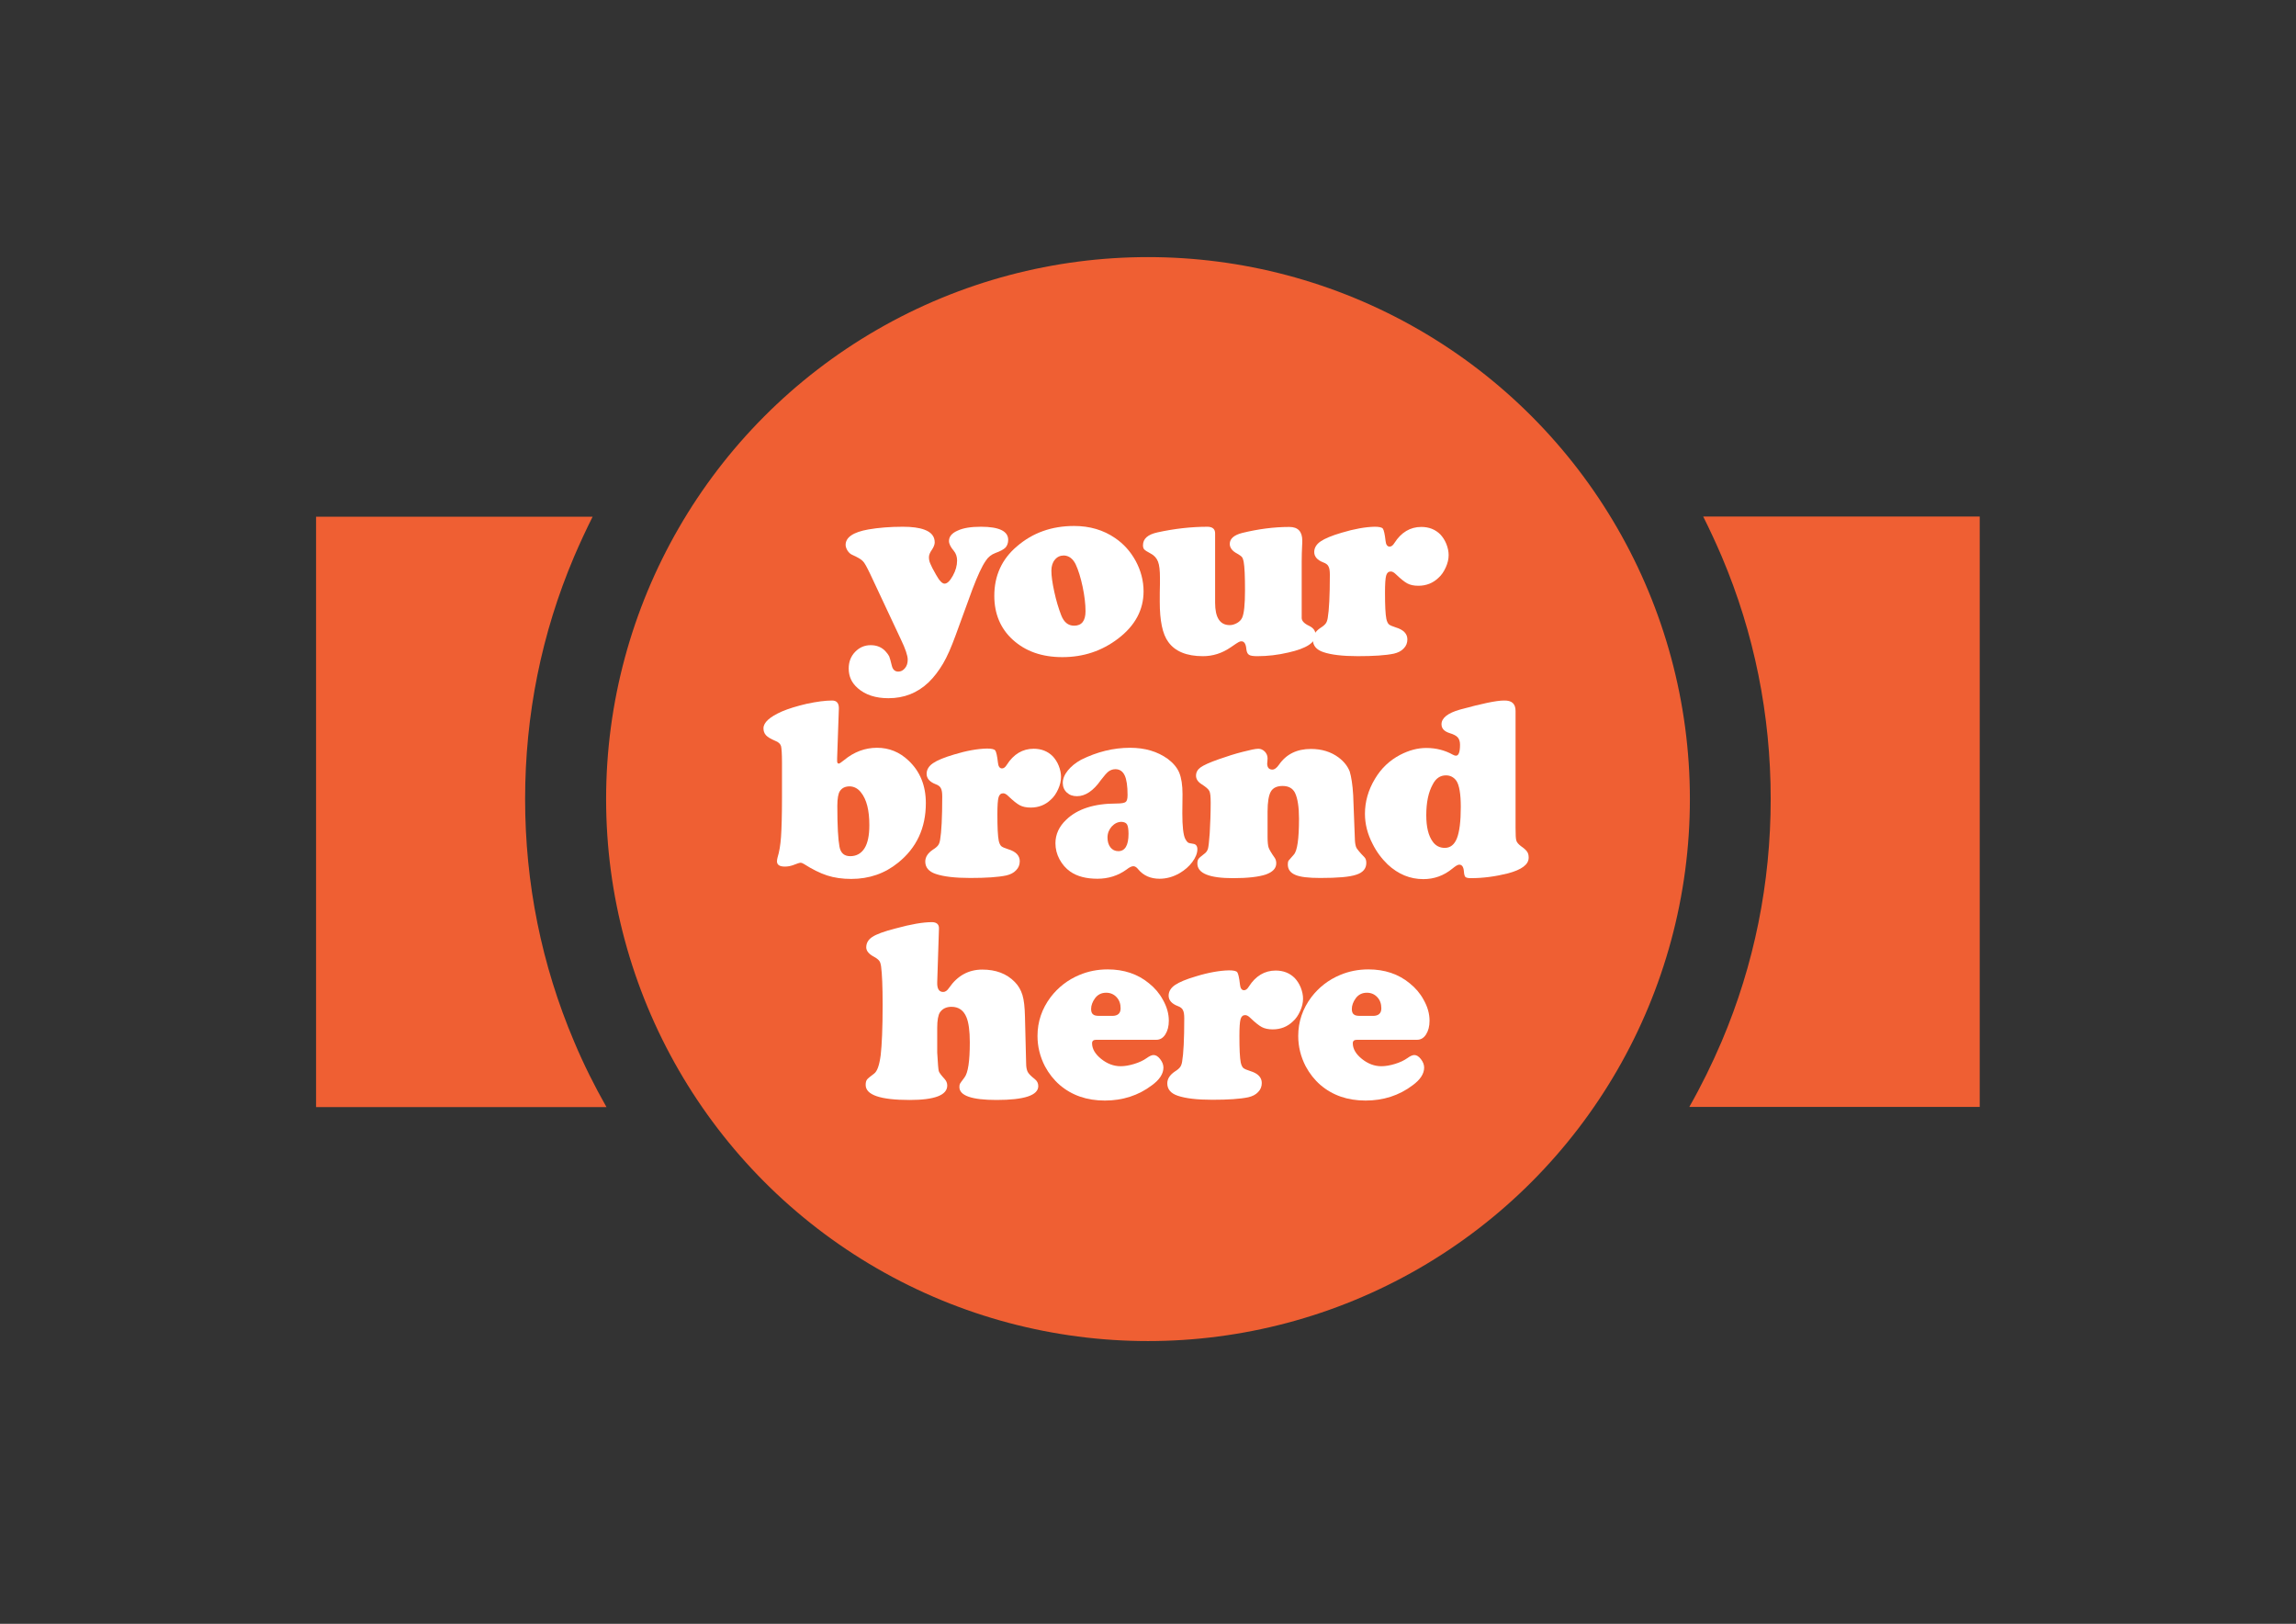 <?xml version="1.0" encoding="utf-8"?>
<!-- Generator: Adobe Illustrator 24.0.1, SVG Export Plug-In . SVG Version: 6.00 Build 0)  -->
<svg version="1.1" id="Layer_1" xmlns="http://www.w3.org/2000/svg" xmlns:xlink="http://www.w3.org/1999/xlink" x="0px" y="0px"
	 viewBox="0 0 1190.6 841.9" style="enable-background:new 0 0 1190.6 841.9;" xml:space="preserve">
<rect x="0" y="0" width="1190.6" height="841.9" fill="#333333" stroke="none"/>
<style type="text/css">
	.st0{fill:#EF5F33;}
	.st1{fill:#FFFFFF;}
</style>
<g>
	<circle class="st0" cx="595.3" cy="414.3" r="281"/>
</g>
<g>
	<path class="st0" d="M297.7,540c-16.9-39.8-25.4-82.1-25.4-125.7c0-43.6,8.5-85.9,25.4-125.7c3-7,6.2-13.9,9.6-20.7H163.9V574
		h150.6C308.3,563.1,302.6,551.7,297.7,540z"/>
	<path class="st0" d="M883.2,267.8c3.4,6.8,6.6,13.7,9.6,20.7c16.9,39.8,25.4,82.2,25.4,125.7c0,43.6-8.5,85.9-25.4,125.7
		c-5,11.7-10.6,23.1-16.8,34h150.6V267.8H883.2z"/>
</g>
<g>
	<path class="st1" d="M504.3,305.4l-8.8,24.1c-2.2,6-4.3,10.9-6.5,14.6s-4.7,7-7.5,9.7c-5.8,5.5-12.7,8.2-20.8,8.2
		c-6.6,0-11.9-1.7-15.9-5.2c-3.1-2.7-4.7-6-4.7-10.2c0-3.4,1.1-6.3,3.3-8.6s4.9-3.5,8.1-3.5s5.8,1.1,7.7,3.2c0.9,1,1.5,1.8,1.9,2.6
		c0.3,0.8,0.8,2.4,1.4,5c0.5,1.9,1.6,2.9,3.3,2.9c1.4,0,2.5-0.6,3.5-1.8s1.4-2.7,1.4-4.4c0-2.1-1.2-5.6-3.5-10.4l-16-34.1
		c-1.7-3.5-2.9-5.8-3.8-6.6c-0.8-0.9-2.7-2-5.6-3.3c-0.9-0.4-1.6-1.1-2.3-2.1c-0.6-1-1-2-1-3c0-3.9,3.9-6.6,11.8-8
		c5.2-0.9,11.2-1.4,17.9-1.4c4.7,0,8.4,0.5,11.1,1.5c3.6,1.3,5.4,3.5,5.4,6.6c0,1.1-0.5,2.4-1.5,3.9c-1,1.4-1.5,2.7-1.5,3.8
		c0,1.1,0.2,2.2,0.7,3.3c0.5,1.2,1.4,3.1,3,5.8c1.7,3.1,3.2,4.6,4.4,4.6c1.4,0,2.8-1.4,4.3-4.1s2.2-5.3,2.2-7.9c0-2-0.6-3.7-1.7-5
		c-1.7-2-2.5-3.7-2.5-5.1c0-2.3,1.5-4.1,4.5-5.4c3-1.4,7-2,12.1-2c9.4,0,14.1,2.3,14.1,6.8c0,1.6-0.5,3-1.4,4c-1,1-2.7,1.9-5.2,2.8
		c-2.1,0.8-3.8,2.1-5,4C509.1,293.7,506.9,298.6,504.3,305.4z"/>
	<path class="st1" d="M557,272.7c8.1,0,15.2,2.1,21.3,6.3c4.4,3,7.9,6.9,10.6,11.8c2.7,5,4.1,10.3,4.1,15.8
		c0,9.6-4.4,17.8-13.2,24.5c-8.4,6.4-18,9.6-28.9,9.6c-10.6,0-19.1-3-25.7-9c-6.4-5.8-9.6-13.5-9.6-22.8c0-10.4,3.9-19,11.7-25.6
		C535.5,276.2,545.4,272.7,557,272.7z M551.7,288c-1.9,0-3.5,0.7-4.7,2.2c-1.2,1.4-1.8,3.4-1.8,5.7c0,2.7,0.5,6.3,1.5,10.9
		s2.2,8.6,3.6,12.2c1.4,3.6,3.6,5.4,6.7,5.4c3.9,0,5.9-2.5,5.9-7.5c0-3.7-0.5-7.9-1.5-12.7c-1-4.7-2.2-8.6-3.6-11.6
		C556.4,289.7,554.3,288.1,551.7,288z"/>
	<path class="st1" d="M630.1,276.5v36c0,7.7,2.5,11.6,7.6,11.6c1.3,0,2.5-0.4,3.8-1.1c1.2-0.7,2.1-1.6,2.6-2.7
		c1-2.1,1.5-6.9,1.5-14.2c0-7.3-0.2-12.2-0.7-14.9c-0.2-1.1-0.5-1.9-0.9-2.4c-0.4-0.5-1.3-1.1-2.5-1.8c-2.5-1.3-3.8-3-3.8-5
		c0-2.7,2.2-4.6,6.5-5.7c8.2-2,16.4-3.1,24.4-3.1c4.5,0,6.7,2.4,6.7,7.1c0,0.5,0,1.5-0.1,3c-0.1,2.1-0.2,4.7-0.2,7.8v29.3
		c0,1.5,1.3,2.9,3.9,4.1c2.2,1.1,3.3,2.6,3.3,4.6c0,4-4.7,7.1-14.1,9.2c-5.5,1.3-10.9,1.9-16.1,1.9c-2.1,0-3.6-0.2-4.3-0.7
		c-0.8-0.5-1.2-1.4-1.4-2.9c-0.2-2.7-1.1-4.1-2.5-4.1c-0.5,0-1,0.1-1.5,0.4c-0.4,0.2-1.8,1.1-4.1,2.7c-4.5,3.1-9.3,4.6-14.4,4.6
		c-8.5,0-14.5-2.5-18-7.4c-3-4.1-4.4-11-4.4-20.8c0-3.6,0-6.7,0.1-9.3c0-1.5,0-2.5,0-3.1c0-3.8-0.3-6.6-1-8.4
		c-0.7-1.8-1.9-3.2-3.8-4.2c-1.7-0.9-2.8-1.6-3.3-2.1s-0.7-1.3-0.7-2.2c0-3.4,2.5-5.6,7.6-6.7c8.7-1.9,17.4-2.9,26-2.9
		C628.8,273.2,630.1,274.3,630.1,276.5z"/>
	<path class="st1" d="M712.8,273.1c2.3,0,3.8,0.3,4.3,1c0.5,0.7,1,2.8,1.4,6.4c0.2,1.9,0.9,2.9,2.1,2.9c0.9,0,1.7-0.6,2.5-1.9
		c3.5-5.5,8.2-8.3,13.9-8.3c4,0,7.3,1.3,9.9,3.9c1.2,1.3,2.3,2.9,3.1,4.9c0.8,2,1.2,4,1.2,5.8c0,2.1-0.5,4.2-1.5,6.4
		c-1,2.2-2.2,4-3.8,5.4c-2.8,2.7-6.3,4.1-10.4,4.1c-2.3,0-4.2-0.4-5.7-1.2s-3.5-2.4-6-4.8c-0.9-0.9-1.8-1.4-2.6-1.4
		c-1.2,0-2,0.7-2.4,2.1c-0.4,1.4-0.6,4.3-0.6,8.8c0,6.7,0.2,11.2,0.7,13.7c0.3,1.3,0.7,2.2,1.3,2.8c0.6,0.5,1.7,1,3.6,1.6
		c4,1.2,6,3.3,6,6.2c0,1.8-0.6,3.4-1.9,4.7c-1.3,1.4-3,2.2-5.1,2.7c-4.3,0.9-10.5,1.3-18.7,1.3c-7.8,0-13.8-0.7-17.9-2.1
		c-3.6-1.2-5.4-3.4-5.4-6.4c0-2.3,1.3-4.4,4-6.2c1.3-0.8,2.2-1.6,2.7-2.3c0.5-0.7,0.8-1.6,1-2.8c0.7-4,1.1-11.5,1.1-22.4
		c0-2-0.2-3.4-0.7-4.3c-0.4-0.9-1.3-1.6-2.7-2.1c-3.1-1.2-4.7-3-4.7-5.4c0-2.1,1.1-4,3.3-5.5c2.2-1.5,5.8-3,10.9-4.5
		C702.3,274.2,708.1,273.2,712.8,273.1z"/>
	<path class="st1" d="M435,367.2l-0.9,25.9c0,0.6,0,1.1,0,1.5c0,0.9,0.3,1.3,0.9,1.3c0.3,0,1.2-0.6,2.7-1.8
		c5.2-4.3,10.9-6.4,17.1-6.4c6.2,0,11.7,2.2,16.4,6.7c5.9,5.6,8.9,12.9,8.9,22c0,12.9-4.8,23.2-14.4,30.9c-6.9,5.6-15,8.4-24.3,8.4
		c-4.6,0-8.8-0.6-12.5-1.8c-3.7-1.2-7.7-3.2-12.1-6c-0.7-0.4-1.2-0.6-1.6-0.6c-0.5,0-1.9,0.4-4.1,1.3c-1.2,0.4-2.5,0.7-4.1,0.7
		c-2.7,0-4.1-0.9-4.1-2.7c0-0.6,0.1-1.2,0.3-2c0.9-2.9,1.5-6.4,1.8-10.7c0.3-4.3,0.5-11,0.5-20.2v-18.3c0-4.6-0.2-7.4-0.5-8.6
		c-0.4-1.2-1.4-2.1-3-2.7c-2.3-1-3.9-1.9-4.8-2.9c-0.9-1-1.3-2.2-1.3-3.6c0-3,3.2-5.9,9.5-8.7c3.5-1.5,7.8-2.8,12.9-4
		c5.2-1.1,9.6-1.7,13.2-1.7C433.9,363.2,435,364.6,435,367.2z M440.7,407.7c-2.4,0-4.1,0.8-5.2,2.5c-0.8,1.2-1.3,3.8-1.3,7.6
		c0,10.4,0.4,17.4,1.1,21.1c0.6,3.4,2.5,5,5.6,5c3.2,0,5.7-1.4,7.4-4.1c1.7-2.7,2.5-6.7,2.5-12c0-7.7-1.4-13.3-4.3-16.9
		C445,408.9,443,407.8,440.7,407.7z"/>
	<path class="st1" d="M511.8,388.1c2.3,0,3.8,0.3,4.3,1s1,2.8,1.4,6.4c0.2,1.9,0.9,2.9,2.1,2.9c0.9,0,1.7-0.6,2.5-1.9
		c3.5-5.5,8.2-8.3,13.9-8.3c4,0,7.3,1.3,9.9,3.9c1.2,1.3,2.3,2.9,3.1,4.9c0.8,2,1.2,4,1.2,5.8c0,2.1-0.5,4.2-1.5,6.4s-2.2,4-3.8,5.4
		c-2.8,2.7-6.3,4.1-10.4,4.1c-2.3,0-4.2-0.4-5.7-1.2s-3.5-2.4-6-4.8c-0.9-0.9-1.8-1.4-2.6-1.4c-1.2,0-2,0.7-2.4,2.1
		s-0.6,4.3-0.6,8.8c0,6.7,0.2,11.2,0.7,13.7c0.3,1.3,0.7,2.2,1.3,2.8c0.6,0.5,1.7,1,3.6,1.6c4,1.2,6,3.3,6,6.2
		c0,1.8-0.6,3.4-1.9,4.7c-1.3,1.4-3,2.2-5.1,2.7c-4.3,0.9-10.5,1.3-18.7,1.3c-7.8,0-13.8-0.7-17.9-2.1c-3.6-1.2-5.4-3.4-5.4-6.4
		c0-2.3,1.3-4.4,4-6.2c1.3-0.8,2.2-1.6,2.7-2.3c0.5-0.7,0.8-1.6,1-2.8c0.7-4,1.1-11.5,1.1-22.4c0-2-0.2-3.4-0.7-4.3
		c-0.4-0.9-1.3-1.6-2.7-2.1c-3.1-1.2-4.7-3-4.7-5.4c0-2.1,1.1-4,3.3-5.5c2.2-1.5,5.8-3,10.9-4.5C501.2,389.2,507,388.2,511.8,388.1z
		"/>
	<path class="st1" d="M586,387.7c7.7,0,14.2,1.9,19.6,5.8c2.8,2.1,4.8,4.5,5.9,7.1c1.1,2.7,1.7,6.4,1.7,11.1l-0.1,9.9
		c0,6.9,0.5,11.3,1.5,13.3c0.5,1,1,1.6,1.4,1.9c0.4,0.3,1.4,0.5,2.8,0.7c1.4,0.2,2.1,1.2,2.1,2.8c0,2.1-0.9,4.3-2.6,6.6
		c-1.7,2.3-3.9,4.2-6.6,5.8c-3.3,1.9-6.8,2.9-10.4,2.9c-4.6,0-8.3-1.6-11-4.8c-0.9-1.2-1.8-1.7-2.6-1.7c-0.9,0-2.1,0.6-3.5,1.7
		c-4.4,3.2-9.5,4.8-15.1,4.8c-5.8,0-10.5-1.2-14.1-3.7c-2.3-1.6-4.2-3.8-5.6-6.4c-1.4-2.6-2.1-5.4-2.1-8.3c0-4.6,1.9-8.7,5.6-12.2
		c5.8-5.6,14.5-8.4,26-8.4c2.6,0,4.2-0.3,4.8-0.8c0.7-0.5,1-1.7,1-3.6c0-4.7-0.5-8.1-1.5-10.2c-1-2.1-2.6-3.2-4.8-3.2
		c-1.3,0-2.5,0.4-3.6,1.2c-1,0.8-2.3,2.3-3.9,4.4c-3.9,5.6-8.1,8.4-12.4,8.4c-2.2,0-3.9-0.6-5.3-1.9c-1.4-1.3-2.1-3-2.1-5
		c0-2.1,0.9-4.3,2.6-6.4c1.7-2.1,4-4,6.9-5.6C568.9,389.8,577.3,387.7,586,387.7z M581.6,426.1c-1.9,0-3.6,0.8-5.1,2.4
		c-1.4,1.6-2.2,3.5-2.2,5.7c0,2.1,0.5,3.8,1.5,5.1c1,1.3,2.4,2,4.1,2c3.5,0,5.3-3,5.3-9c0-2.4-0.3-4.1-0.8-4.9
		C583.9,426.6,583,426.2,581.6,426.1z"/>
	<path class="st1" d="M701.7,412.3l0.9,23.4c0.1,1.8,0.4,3.1,0.8,3.9c0.5,0.8,1.8,2.5,4.1,4.8c0.7,0.7,1,1.7,1,3
		c0,2.9-1.7,5-5.2,6.1c-3.5,1.2-9.7,1.7-18.7,1.7c-6.1,0-10.4-0.5-12.9-1.6c-2.6-1.1-3.9-2.9-3.9-5.4c0-0.9,0.1-1.5,0.4-2
		c0.3-0.4,1.2-1.4,2.7-3.1c1.8-1.9,2.7-8.1,2.7-18.6c0-6.1-0.7-10.6-2.1-13.5c-1.2-2.3-3.3-3.5-6.4-3.5c-3,0-5,1-6.1,2.9
		c-1.1,1.9-1.7,5.4-1.7,10.4v13.1c0,2.6,0.2,4.4,0.5,5.4c0.3,1,1.4,2.9,3.3,5.6c0.5,0.8,0.7,1.7,0.7,2.7c0,2.6-1.8,4.5-5.4,5.8
		c-3.6,1.2-9.3,1.9-17,1.9c-12.3,0-18.5-2.5-18.5-7.6c0-1.1,0.2-1.9,0.6-2.4c0.4-0.6,1.3-1.3,2.7-2.4c1.2-0.8,1.9-1.8,2.2-2.9
		c0.3-1.1,0.6-3.8,0.9-8c0.3-5,0.5-10.3,0.5-15.9c0-3.1-0.2-5.1-0.7-6c-0.5-1-1.8-2.1-4-3.5c-1.9-1.2-2.9-2.7-2.9-4.4
		c0-1.8,0.8-3.2,2.3-4.3c1.5-1.1,4.7-2.6,9.6-4.3c4.3-1.5,8.3-2.8,12.3-3.8c3.9-1,6.6-1.6,8.1-1.6c1.3,0,2.4,0.5,3.4,1.5
		c0.9,1,1.4,2.1,1.4,3.5c0,0.1,0,0.7-0.1,1.7c0,0.4-0.1,0.7-0.1,0.9c0,2.1,0.9,3.2,2.7,3.2c1.1,0,2.2-0.8,3.4-2.5
		c3.8-5.5,9.3-8.2,16.6-8.2c5.6,0,10.4,1.5,14.3,4.4c2.8,2.1,4.7,4.5,5.8,7.3C700.7,402.7,701.4,406.8,701.7,412.3z"/>
	<path class="st1" d="M785.9,368.6v60.6c0,3.5,0.1,5.7,0.4,6.6c0.3,1,1.1,1.9,2.4,2.9c1.6,1.1,2.7,2.1,3.2,2.9
		c0.6,0.8,0.8,1.9,0.8,3.1c0,3.5-3.6,6.2-10.7,8.1c-6.4,1.6-12.8,2.5-19.3,2.5c-1.4,0-2.3-0.2-2.8-0.6c-0.4-0.4-0.7-1.4-0.8-3
		c-0.2-2.3-1-3.4-2.4-3.4c-0.8,0-1.9,0.7-3.5,2c-4.5,3.7-9.5,5.5-15.1,5.5c-6.9,0-13-2.5-18.5-7.6c-3.2-3.1-5.8-6.6-7.8-10.6
		c-2.7-5.2-4-10.4-4-15.7c0-6.2,1.7-12.3,5.2-18.1c3.2-5.4,7.5-9.5,13-12.4c4.6-2.4,9.1-3.6,13.6-3.6c5.1,0,9.7,1.2,13.8,3.5
		c0.7,0.4,1.2,0.5,1.6,0.5c1.4,0,2.1-1.9,2.1-5.7c0-1.6-0.4-2.9-1.2-3.8c-0.8-0.9-2.2-1.6-4.2-2.2c-2.8-0.9-4.2-2.4-4.2-4.6
		c0-3.2,3.2-5.8,9.6-7.6c11.3-3.1,18.9-4.7,22.8-4.7C784,363.1,785.9,364.9,785.9,368.6z M749.8,402c-2.9,0-5.2,1.5-6.8,4.6
		c-2.3,4.1-3.4,9.4-3.4,16.1c0,6,1.1,10.6,3.3,13.6c1.5,2.2,3.7,3.3,6.3,3.3c2.9,0,5-1.7,6.3-5c1.3-3.3,2-8.7,2-16.2
		c0-6.8-0.8-11.4-2.3-13.6C753.9,403,752.1,402,749.8,402z"/>
	<path class="st1" d="M486.9,481.5l-0.9,27.8c-0.1,3.3,0.9,5,3.1,5c1.1,0,2.1-0.7,3.1-2.2c4.3-6.2,10-9.4,17.2-9.4
		c7,0,12.6,2.1,16.8,6.4c1.9,1.9,3.2,4.2,4,6.8c0.8,2.6,1.2,6.4,1.3,11.2l0.6,24c0,2.1,0.3,3.6,0.8,4.6c0.5,1,1.7,2.2,3.6,3.7
		c1.3,1,1.9,2.2,1.9,3.7c0,4.8-7.2,7.2-21.6,7.2c-12.8,0-19.3-2.2-19.3-6.7c0-0.8,0.1-1.3,0.3-1.7c0.2-0.4,1-1.5,2.3-3.2
		c1.9-2.4,2.8-8.5,2.8-18.3c0-5.9-0.6-10.2-1.7-12.9c-1.5-3.7-4.1-5.5-7.8-5.5c-2.7,0-4.7,1-6,2.9c-0.9,1.4-1.4,4.1-1.4,8v12.8
		c0.3,5.7,0.6,8.9,0.8,9.6c0.2,0.8,1.2,2.1,3.1,4.2c0.8,0.9,1.3,2,1.3,3.3c0,5-6.5,7.5-19.5,7.5c-15.2,0-22.8-2.6-22.8-7.8
		c0-1.2,0.2-2.1,0.7-2.8c0.5-0.6,1.7-1.6,3.6-3c1.7-1.2,2.8-4.4,3.5-9.7c0.6-5.2,1-13.9,1-26.1c0-9.5-0.3-16.1-0.8-19.8
		c-0.2-1.4-0.5-2.4-1-3c-0.5-0.6-1.3-1.3-2.6-2c-2.7-1.4-4.1-3.1-4.1-4.9c0-2.2,1-4,3.1-5.4c2.1-1.4,6.1-2.9,12-4.4
		c8-2.2,14.3-3.3,19.1-3.3C485.8,478.2,487,479.3,486.9,481.5z"/>
	<path class="st1" d="M599.6,539.1h-31.2c-1.4,0-2.1,0.6-2.1,1.8c0,2.9,1.6,5.6,4.7,8.1c3.1,2.5,6.5,3.8,10.1,3.8
		c2.1,0,4.5-0.4,7.1-1.2c2.6-0.8,4.7-1.8,6.4-3c1.5-1.1,2.7-1.6,3.6-1.6c1.2,0,2.3,0.7,3.4,2.1c1.1,1.4,1.7,2.9,1.7,4.4
		c0,3.2-2,6.3-6,9.2c-7,5.3-15.2,7.9-24.4,7.9c-9.3,0-17.1-2.7-23.4-8.1c-3.1-2.7-5.6-5.9-7.6-9.6c-2.6-5-3.9-10.3-3.9-15.8
		c0-7.4,2.3-14.1,6.8-20.1c3.9-5.1,8.9-9,14.9-11.5c4.5-1.9,9.4-2.9,14.7-2.9c8.4,0,15.6,2.4,21.4,7.2c3,2.4,5.4,5.2,7.2,8.5
		c2.1,3.7,3.1,7.3,3.1,10.9c0,2.9-0.6,5.2-1.8,7.1C603.1,538.2,601.5,539.1,599.6,539.1z M570.1,526.7h6.7c2.8,0,4.3-1.3,4.3-3.9
		c0-2.4-0.7-4.3-2.1-5.8c-1.4-1.5-3.2-2.3-5.4-2.3c-2.5,0-4.4,1-5.8,2.9c-1.3,1.8-2,3.7-2,5.5c0,1.3,0.3,2.3,1,2.8
		C567.4,526.5,568.5,526.7,570.1,526.7z"/>
	<path class="st1" d="M637.3,503.1c2.3,0,3.8,0.3,4.3,1c0.5,0.7,1,2.8,1.4,6.4c0.2,1.9,0.9,2.9,2.1,2.9c0.9,0,1.7-0.6,2.5-1.9
		c3.5-5.5,8.2-8.3,13.9-8.3c4,0,7.3,1.3,9.9,3.9c1.2,1.3,2.3,2.9,3.1,4.9c0.8,2,1.2,4,1.2,5.8c0,2.1-0.5,4.2-1.5,6.4
		c-1,2.2-2.2,4-3.8,5.4c-2.8,2.7-6.3,4.1-10.4,4.1c-2.3,0-4.2-0.4-5.7-1.2s-3.5-2.4-6-4.8c-0.9-0.9-1.8-1.4-2.6-1.4
		c-1.2,0-2,0.7-2.4,2.1c-0.4,1.4-0.6,4.3-0.6,8.8c0,6.7,0.2,11.2,0.7,13.7c0.3,1.3,0.7,2.2,1.3,2.8c0.6,0.5,1.7,1,3.6,1.6
		c4,1.2,6,3.3,6,6.2c0,1.8-0.6,3.4-1.9,4.7c-1.3,1.4-3,2.2-5.1,2.7c-4.3,0.9-10.5,1.3-18.7,1.3c-7.8,0-13.8-0.7-17.9-2.1
		c-3.6-1.2-5.4-3.4-5.4-6.4c0-2.3,1.3-4.4,4-6.2c1.3-0.8,2.2-1.6,2.7-2.3c0.5-0.7,0.8-1.6,1-2.8c0.7-4,1.1-11.5,1.1-22.4
		c0-2-0.2-3.4-0.7-4.3c-0.4-0.9-1.3-1.6-2.7-2.1c-3.1-1.2-4.7-3-4.7-5.4c0-2.1,1.1-4,3.3-5.5c2.2-1.5,5.8-3,10.9-4.5
		C626.7,504.2,632.5,503.2,637.3,503.1z"/>
	<path class="st1" d="M734.8,539.1h-31.2c-1.4,0-2.1,0.6-2.1,1.8c0,2.9,1.6,5.6,4.7,8.1c3.1,2.5,6.5,3.8,10.1,3.8
		c2.1,0,4.5-0.4,7.1-1.2c2.6-0.8,4.7-1.8,6.4-3c1.5-1.1,2.7-1.6,3.6-1.6c1.2,0,2.3,0.7,3.4,2.1c1.1,1.4,1.7,2.9,1.7,4.4
		c0,3.2-2,6.3-6,9.2c-7,5.3-15.2,7.9-24.4,7.9c-9.3,0-17.1-2.7-23.4-8.1c-3.1-2.7-5.6-5.9-7.6-9.6c-2.6-5-3.9-10.3-3.9-15.8
		c0-7.4,2.3-14.1,6.8-20.1c3.9-5.1,8.9-9,14.9-11.5c4.5-1.9,9.4-2.9,14.7-2.9c8.4,0,15.6,2.4,21.4,7.2c3,2.4,5.4,5.2,7.2,8.5
		c2.1,3.7,3.1,7.3,3.1,10.9c0,2.9-0.6,5.2-1.8,7.1C738.3,538.2,736.7,539.1,734.8,539.1z M705.3,526.7h6.7c2.8,0,4.3-1.3,4.3-3.9
		c0-2.4-0.7-4.3-2.1-5.8c-1.4-1.5-3.2-2.3-5.4-2.3c-2.5,0-4.4,1-5.8,2.9c-1.3,1.8-2,3.7-2,5.5c0,1.3,0.3,2.3,1,2.8
		C702.6,526.5,703.7,526.7,705.3,526.7z"/>
</g>
</svg>
